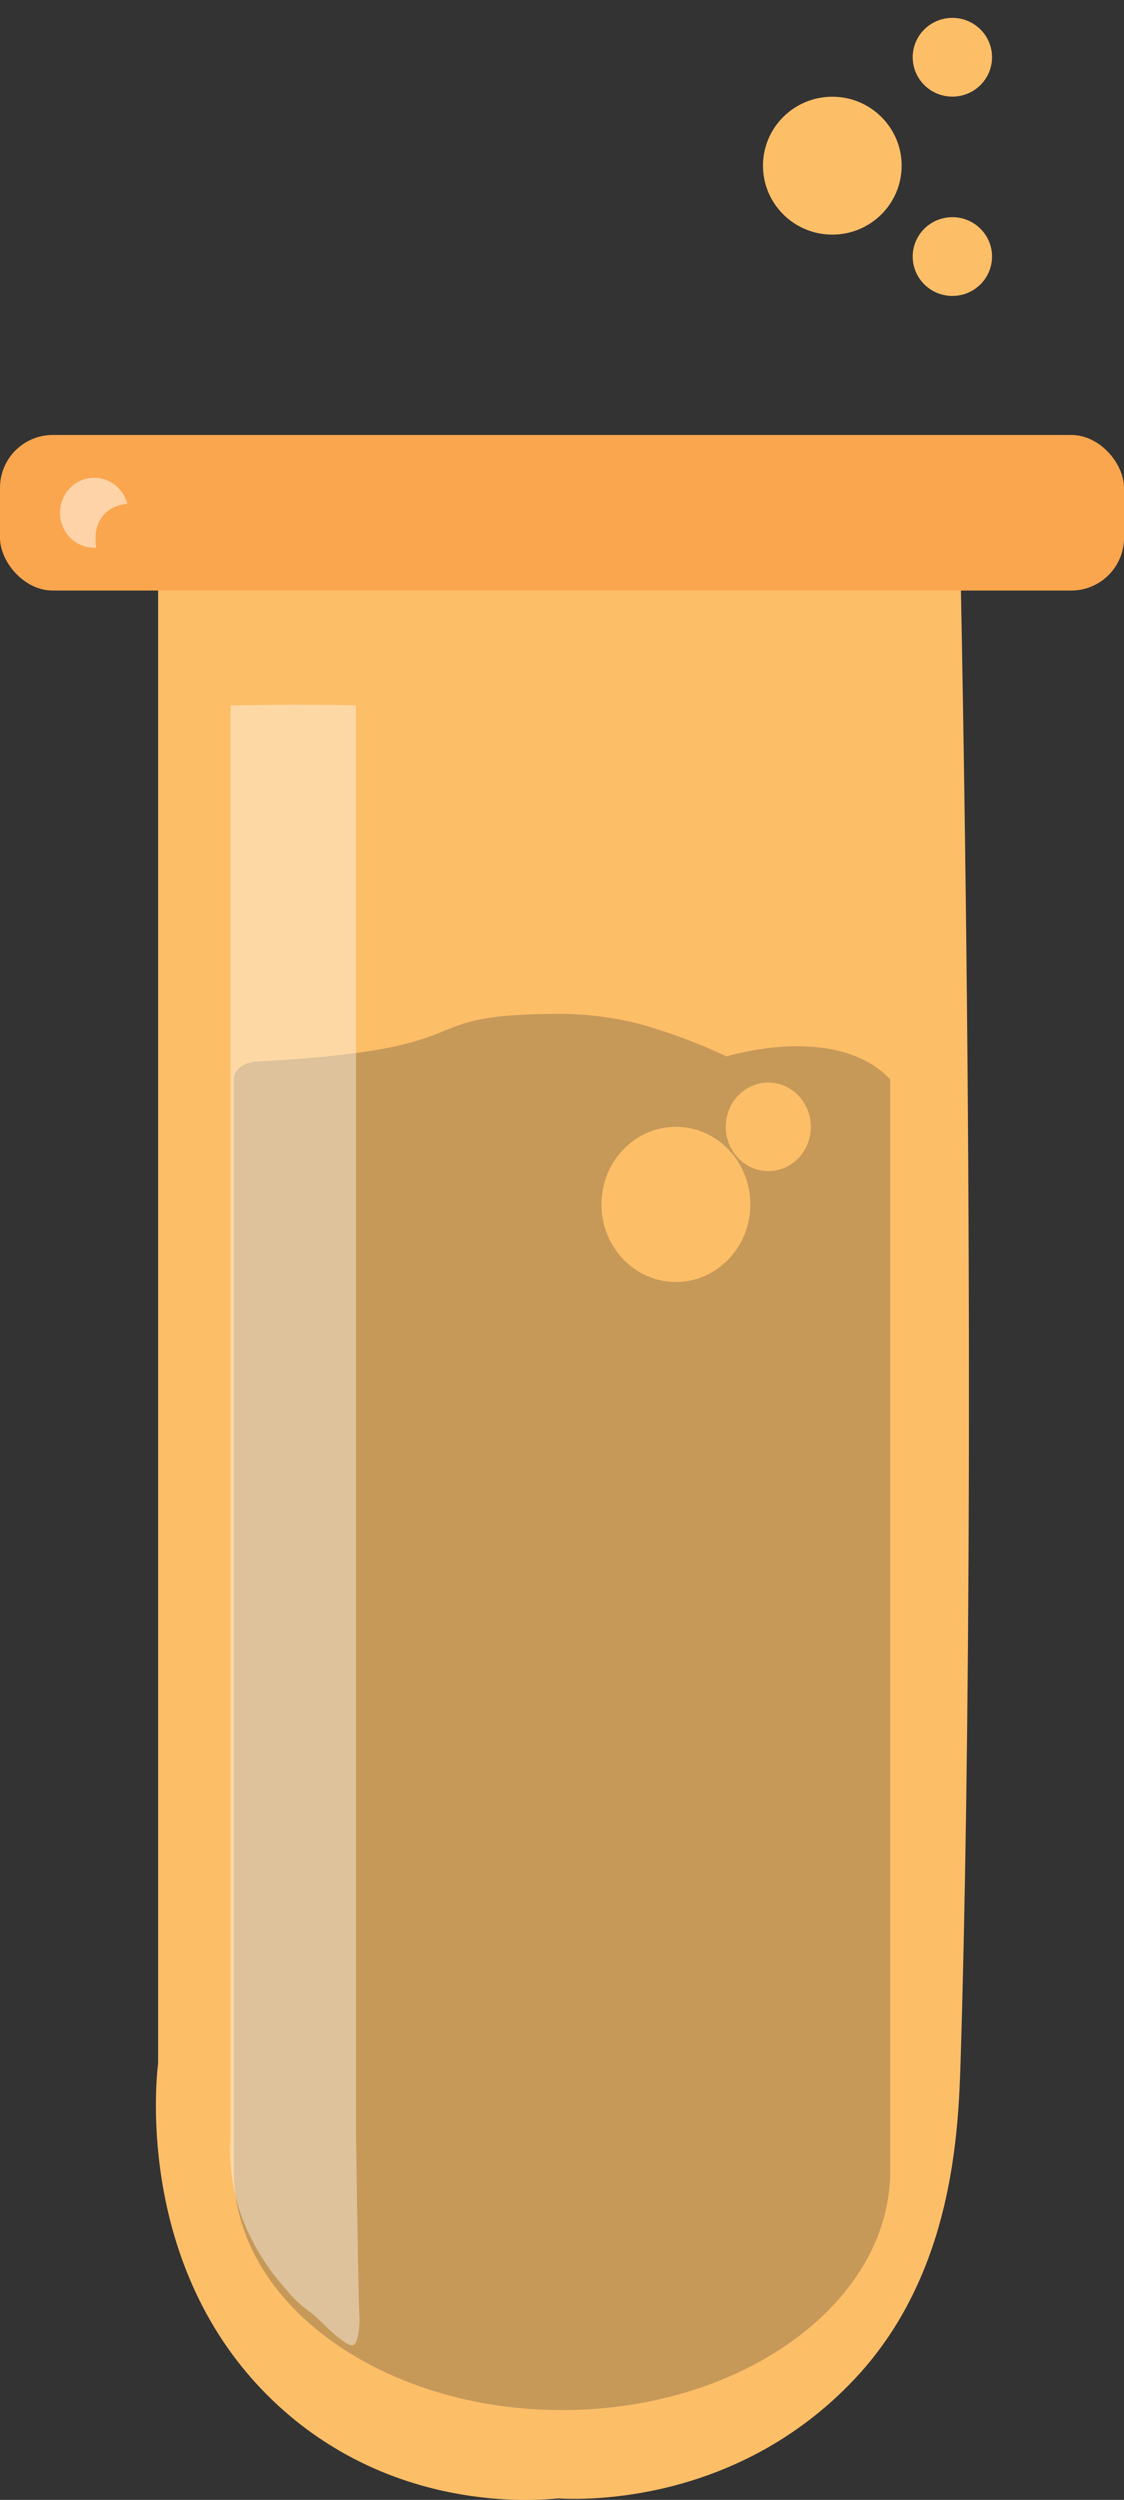 <svg id="Layer_1" data-name="Layer 1" xmlns="http://www.w3.org/2000/svg" viewBox="0 0 105.7 234.94"><rect x="0" y="0" width="105.7" height="234.94" fill="#333333" stroke="none"/><defs><style>.cls-1{fill:#fdbe68;}.cls-2{fill:#c69959;}.cls-3{fill:#faa64e;}.cls-4,.cls-5{fill:#fff;}.cls-4{opacity:0.5;}.cls-5{opacity:0.4;}</style></defs><path class="cls-1" d="M52.51,234.8h0c-2.32.23-15.39,1.28-26.27-8.65-13.55-12.37-11.56-30.72-11.37-32.25V53.66c3.76-.13,9.5-.3,16.53-.38,7.57-.09,8.66,0,19.93,0,14.75,0,17.73-.19,27,0,5.15.1,9.34.26,12,.38,1.25,64.2.83,113.76,0,140.14-.21,6.87-.8,19.49-9.35,29.11C69.67,235.53,54.56,234.92,52.51,234.8Z"/><path class="cls-2" d="M52.85,226.5h0c-17,0-30.86-10.1-30.86-22.45V101.42c0-.87.93-1.59,2.12-1.65,22.79-1.22,13.48-4.49,28.74-4.49h0a30.57,30.57,0,0,1,7.47,1,53,53,0,0,1,8,3h0c1-.28,8.15-2.27,13.22.5a8.27,8.27,0,0,1,2.17,1.66v102.6C83.71,216.4,69.83,226.5,52.85,226.5Z"/><rect class="cls-3" y="40.88" width="105.7" height="14.62" rx="4.96"/><ellipse class="cls-4" cx="8.86" cy="48.19" rx="3.22" ry="3.29"/><path class="cls-3" d="M15.18,48.17c0,.29-1.53.12-2.87,1.3-1.94,1.71-1.47,4.57-2,4.56S8,50.51,9.7,48.45,15.13,47.73,15.18,48.17Z"/><ellipse class="cls-1" cx="63.56" cy="113.19" rx="7" ry="7.29"/><ellipse class="cls-1" cx="72.25" cy="105.9" rx="4" ry="4.16"/><path class="cls-5" d="M33.25,220.37c-.26.12-.6-.09-.83-.25-1.49-1-2-1.87-3.31-2.87-.35-.27-.62-.46-1.08-.87a12,12,0,0,1-1.09-1.18,21.57,21.57,0,0,1-4.26-7,19.32,19.32,0,0,1-1-7.61V66.29c2,0,4-.07,6.13-.06q2.88,0,5.67.06V200.61c.14,9.11.24,15.65.31,16.87a8.27,8.27,0,0,1-.07,1.74C33.58,220,33.45,220.28,33.25,220.37Z"/><ellipse class="cls-1" cx="78.27" cy="15.57" rx="6.52" ry="6.48"/><ellipse class="cls-1" cx="89.56" cy="5.38" rx="3.73" ry="3.7"/><ellipse class="cls-1" cx="89.56" cy="24.11" rx="3.73" ry="3.7"/></svg>